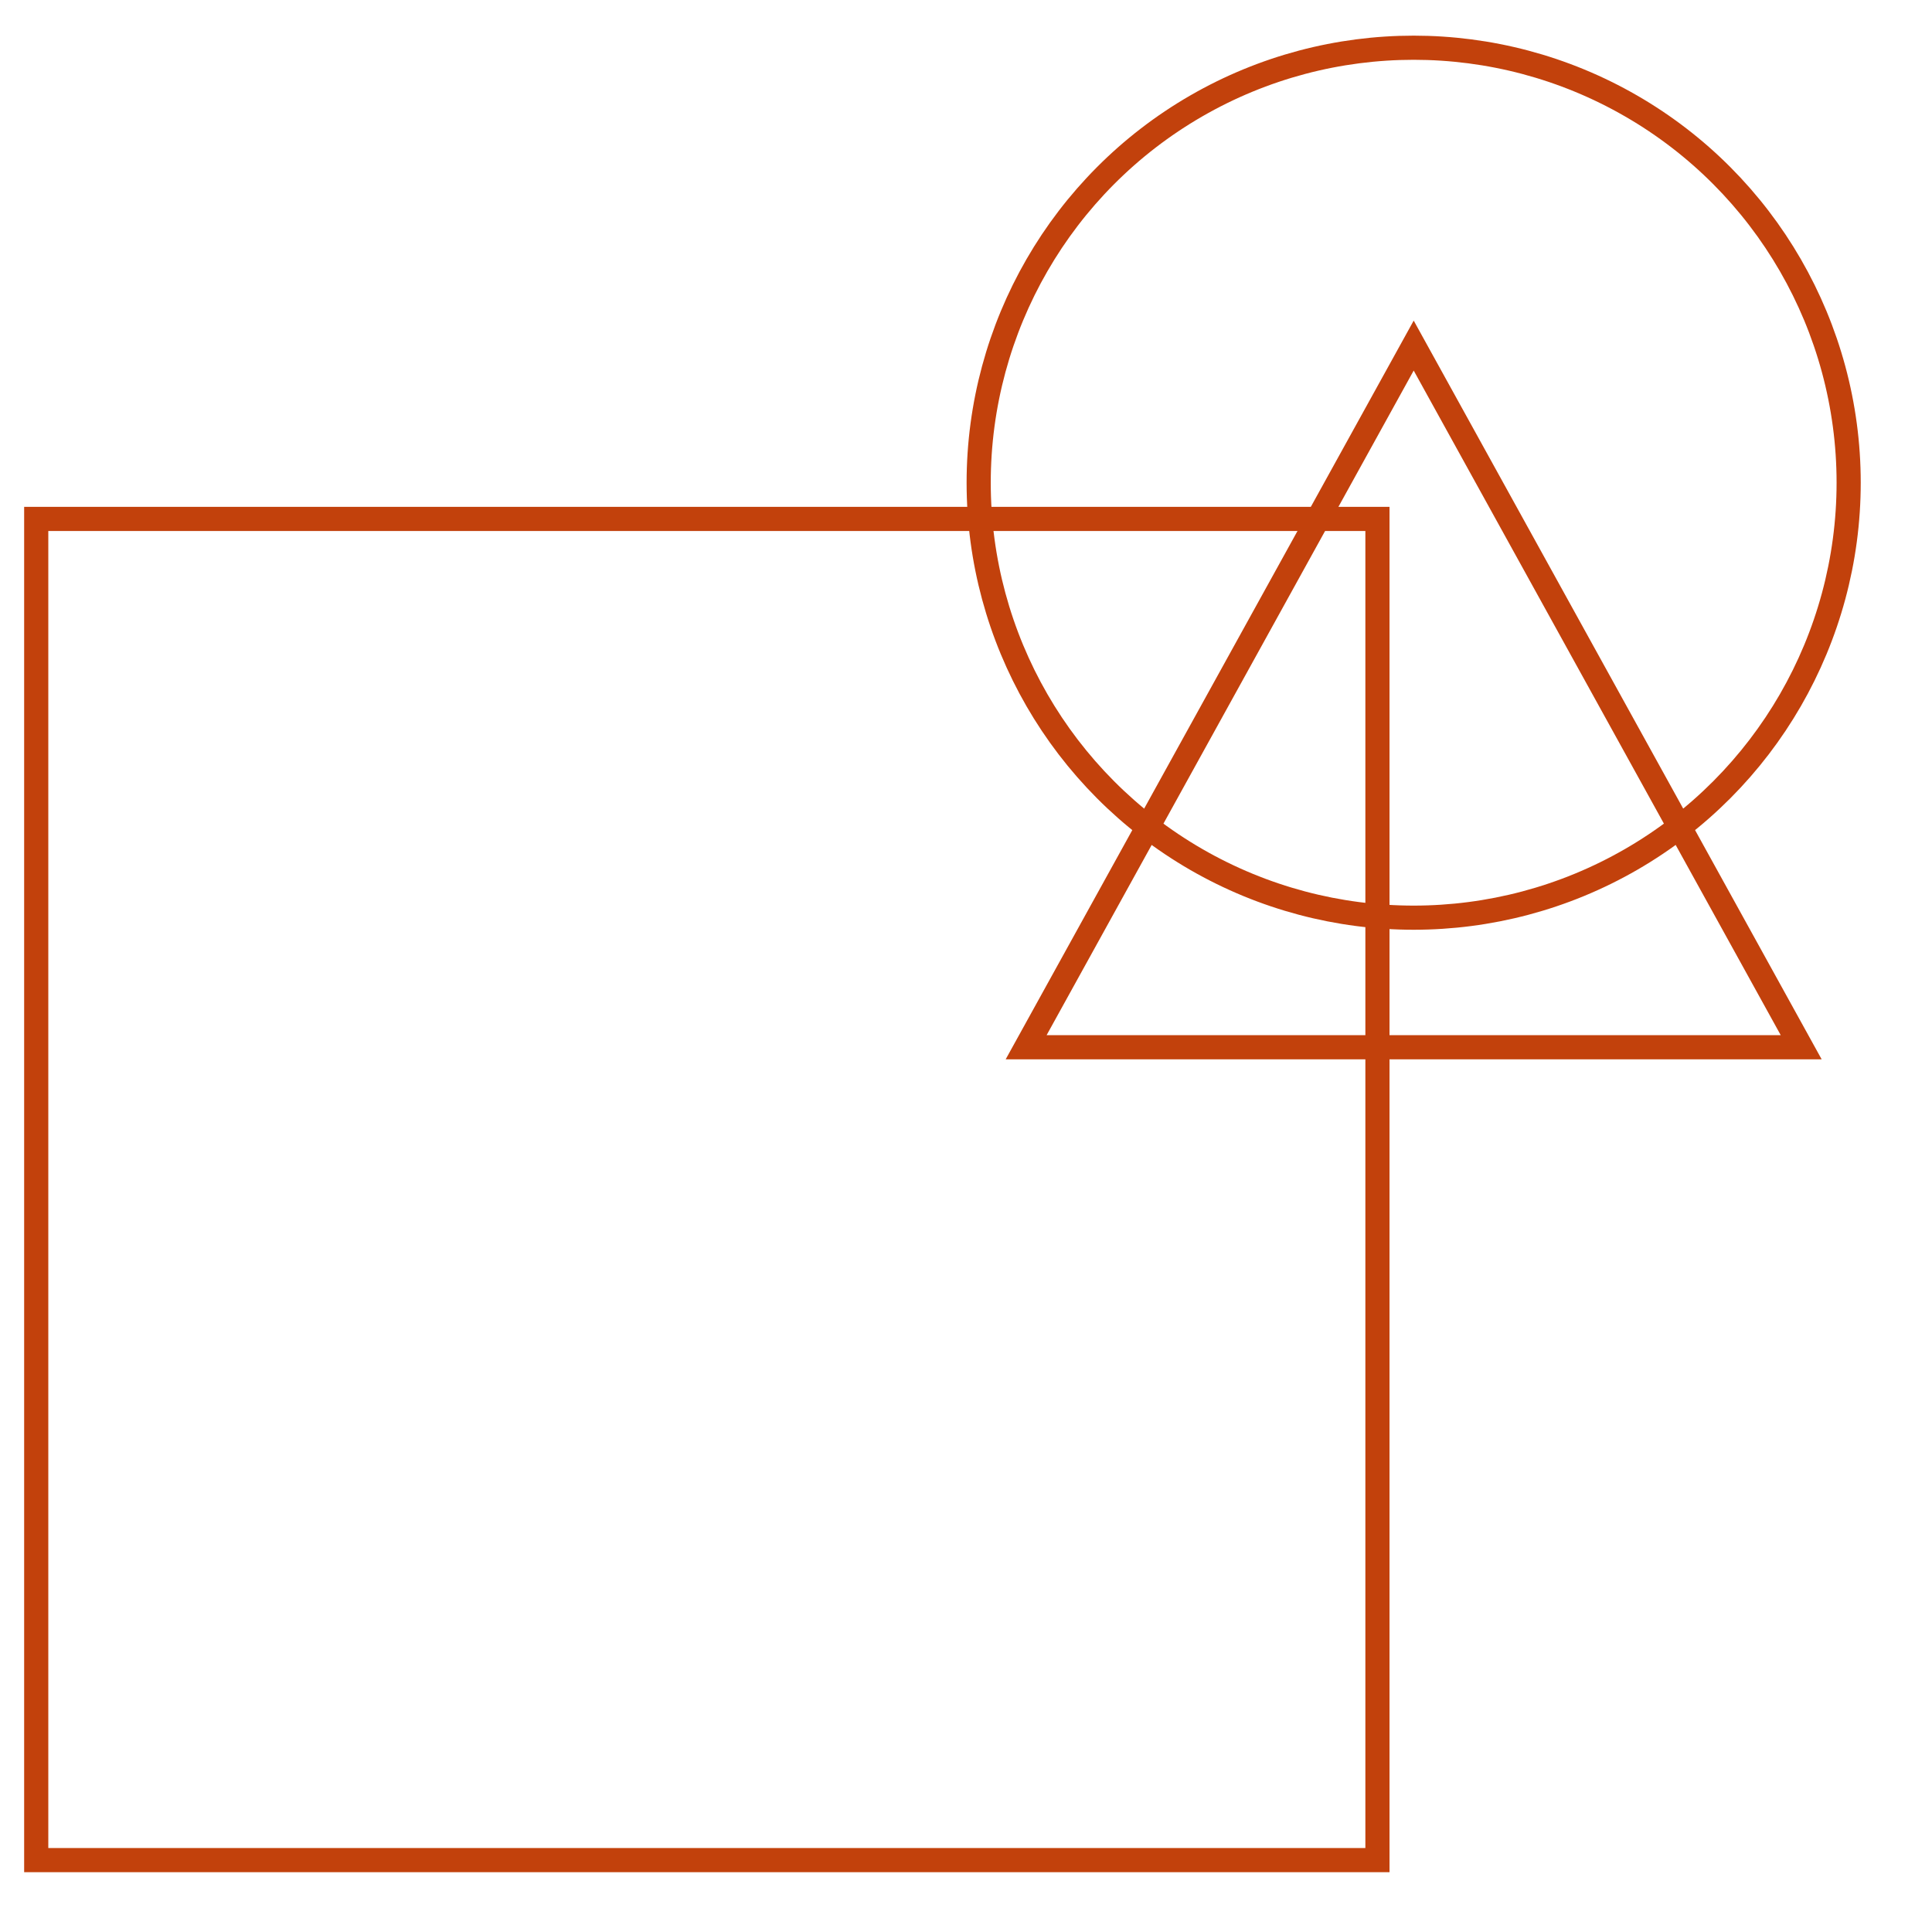 <svg width="80" height="79" fill="none" xmlns="http://www.w3.org/2000/svg"><circle cx="58.537" cy="19.988" r="18.012" stroke="#C2410C" strokeWidth="3"/><path stroke="#C2410C" strokeWidth="3" d="M1.5 21.488h55.537v55.537H1.5z"/><path d="M42.49 43.366L58.538 14.31l16.046 29.056H42.49z" stroke="#C2410C" strokeWidth="3"/></svg>